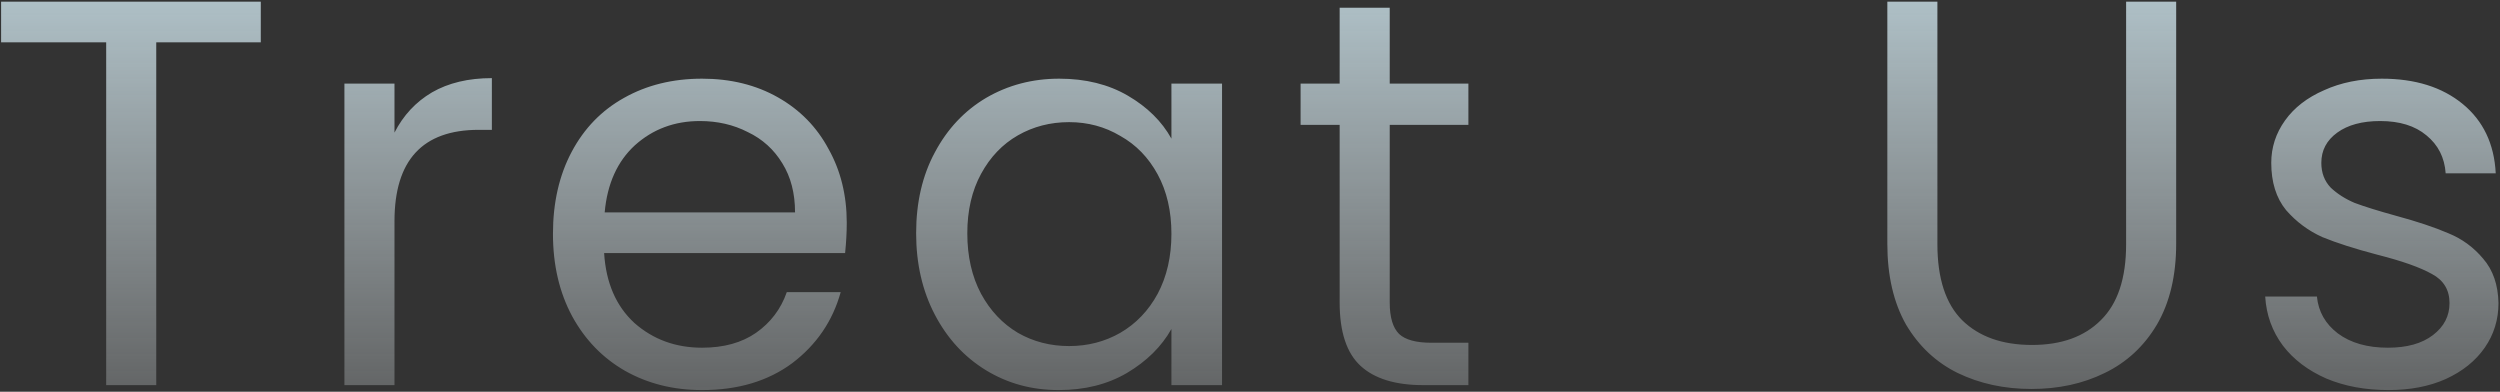 <svg width="1136" height="178" viewBox="0 0 1136 178" fill="none" xmlns="http://www.w3.org/2000/svg">
<rect x="0" y="0" width="1136" height="178" fill="#333333" stroke="none"/>
<path d="M118.5 0.75V19.25H71V175H48.25V19.25H0.5V0.75H118.5ZM179.254 60.25C183.254 52.417 188.921 46.333 196.254 42C203.754 37.667 212.837 35.5 223.504 35.5V59H217.504C192.004 59 179.254 72.833 179.254 100.5V175H156.504V38H179.254V60.25ZM384.766 101.25C384.766 105.583 384.516 110.167 384.016 115H274.516C275.349 128.5 279.932 139.083 288.266 146.75C296.766 154.25 307.016 158 319.016 158C328.849 158 337.016 155.75 343.516 151.25C350.182 146.583 354.849 140.417 357.516 132.75H382.016C378.349 145.917 371.016 156.667 360.016 165C349.016 173.167 335.349 177.25 319.016 177.25C306.016 177.25 294.349 174.333 284.016 168.5C273.849 162.667 265.849 154.417 260.016 143.75C254.182 132.917 251.266 120.417 251.266 106.25C251.266 92.083 254.099 79.667 259.766 69C265.432 58.333 273.349 50.167 283.516 44.5C293.849 38.667 305.682 35.75 319.016 35.75C332.016 35.75 343.516 38.583 353.516 44.25C363.516 49.917 371.182 57.75 376.516 67.75C382.016 77.583 384.766 88.75 384.766 101.25ZM361.266 96.5C361.266 87.833 359.349 80.417 355.516 74.25C351.682 67.917 346.432 63.167 339.766 60C333.266 56.667 326.016 55 318.016 55C306.516 55 296.682 58.667 288.516 66C280.516 73.333 275.932 83.5 274.766 96.5H361.266ZM416.295 106C416.295 92 419.128 79.75 424.795 69.25C430.462 58.583 438.212 50.333 448.045 44.5C458.045 38.667 469.128 35.75 481.295 35.75C493.295 35.75 503.712 38.333 512.545 43.5C521.378 48.667 527.962 55.167 532.295 63V38H555.295V175H532.295V149.5C527.795 157.5 521.045 164.167 512.045 169.5C503.212 174.667 492.878 177.25 481.045 177.25C468.878 177.25 457.878 174.25 448.045 168.25C438.212 162.25 430.462 153.833 424.795 143C419.128 132.167 416.295 119.833 416.295 106ZM532.295 106.25C532.295 95.917 530.212 86.917 526.045 79.25C521.878 71.583 516.212 65.75 509.045 61.75C502.045 57.583 494.295 55.5 485.795 55.5C477.295 55.5 469.545 57.5 462.545 61.5C455.545 65.5 449.962 71.333 445.795 79C441.628 86.667 439.545 95.667 439.545 106C439.545 116.5 441.628 125.667 445.795 133.5C449.962 141.167 455.545 147.083 462.545 151.25C469.545 155.25 477.295 157.25 485.795 157.25C494.295 157.25 502.045 155.25 509.045 151.25C516.212 147.083 521.878 141.167 526.045 133.5C530.212 125.667 532.295 116.583 532.295 106.25ZM631.49 56.75V137.5C631.49 144.167 632.907 148.917 635.74 151.75C638.574 154.417 643.49 155.75 650.49 155.75H667.24V175H646.74C634.074 175 624.574 172.083 618.24 166.25C611.907 160.417 608.74 150.833 608.74 137.5V56.75H590.99V38H608.74V3.5H631.49V38H667.24V56.75H631.49ZM880.355 0.75V111C880.355 126.5 884.105 138 891.605 145.5C899.272 153 909.855 156.75 923.355 156.75C936.689 156.75 947.105 153 954.605 145.5C962.272 138 966.105 126.5 966.105 111V0.75H988.855V110.75C988.855 125.25 985.939 137.5 980.105 147.5C974.272 157.333 966.355 164.667 956.355 169.5C946.522 174.333 935.439 176.75 923.105 176.75C910.772 176.75 899.605 174.333 889.605 169.5C879.772 164.667 871.939 157.333 866.105 147.5C860.439 137.5 857.605 125.25 857.605 110.75V0.75H880.355ZM1085.31 177.25C1074.81 177.25 1065.39 175.5 1057.06 172C1048.72 168.333 1042.14 163.333 1037.31 157C1032.47 150.5 1029.81 143.083 1029.31 134.75H1052.81C1053.47 141.583 1056.64 147.167 1062.31 151.5C1068.14 155.833 1075.72 158 1085.06 158C1093.72 158 1100.56 156.083 1105.56 152.25C1110.56 148.417 1113.06 143.583 1113.06 137.75C1113.06 131.75 1110.39 127.333 1105.06 124.5C1099.72 121.5 1091.47 118.583 1080.31 115.75C1070.14 113.083 1061.81 110.417 1055.31 107.75C1048.97 104.917 1043.47 100.833 1038.81 95.5C1034.31 90 1032.06 82.833 1032.06 74C1032.06 67 1034.14 60.583 1038.31 54.75C1042.47 48.917 1048.39 44.333 1056.06 41C1063.72 37.5 1072.47 35.75 1082.31 35.75C1097.47 35.75 1109.72 39.583 1119.06 47.25C1128.39 54.917 1133.39 65.417 1134.06 78.75H1111.31C1110.81 71.583 1107.89 65.833 1102.56 61.5C1097.39 57.167 1090.39 55 1081.56 55C1073.39 55 1066.89 56.75 1062.06 60.25C1057.22 63.75 1054.81 68.333 1054.81 74C1054.81 78.5 1056.22 82.25 1059.06 85.25C1062.06 88.083 1065.72 90.417 1070.06 92.25C1074.56 93.917 1080.72 95.833 1088.56 98C1098.39 100.667 1106.39 103.333 1112.56 106C1118.72 108.5 1123.97 112.333 1128.31 117.5C1132.81 122.667 1135.14 129.417 1135.31 137.75C1135.31 145.25 1133.22 152 1129.06 158C1124.89 164 1118.97 168.75 1111.31 172.25C1103.81 175.583 1095.14 177.25 1085.31 177.25Z" fill="url(#paint0_linear)"/>
<defs>
<linearGradient id="paint0_linear" x1="570.5" y1="-100" x2="570.5" y2="275" gradientUnits="userSpaceOnUse">
<stop stop-color="#D2F3FF"/>
<stop offset="1" stop-color="#F3F3F3" stop-opacity="0"/>
</linearGradient>
</defs>
</svg>
